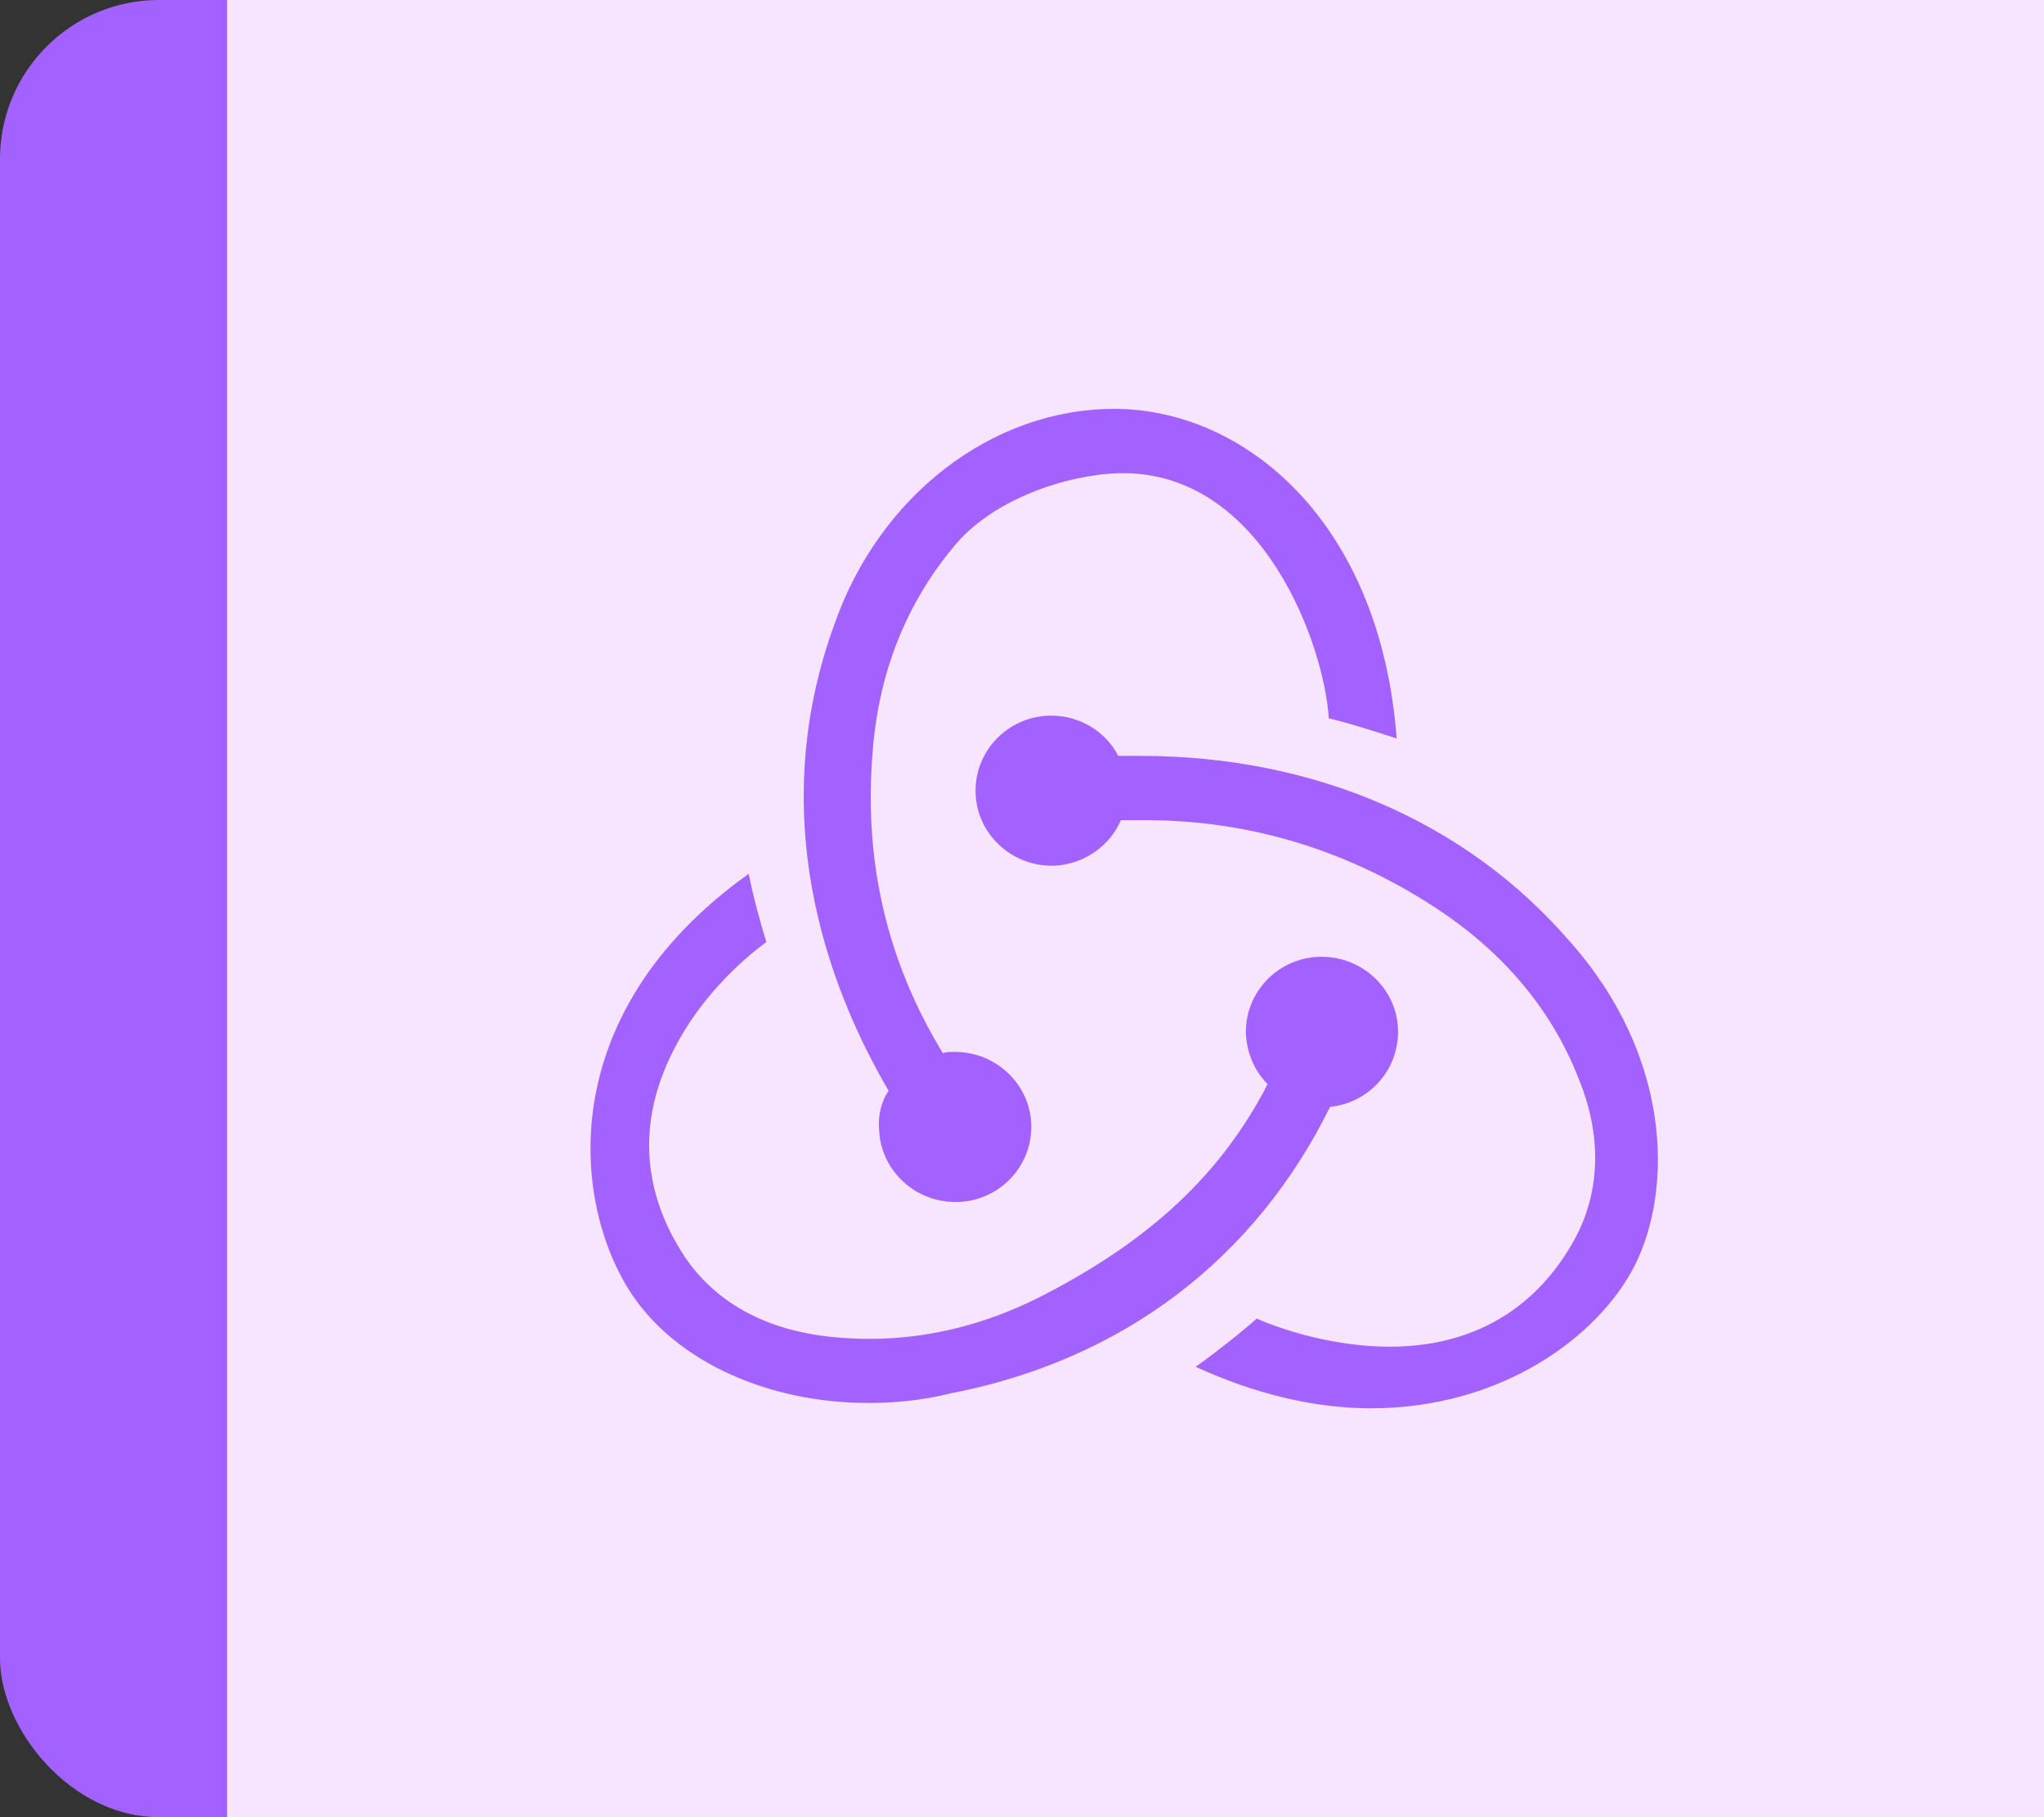 <svg width="90" height="80" viewBox="0 0 90 80" fill="none" xmlns="http://www.w3.org/2000/svg">
<rect x="0" y="0" width="90" height="80" fill="#333333" stroke="none"/>
<rect width="90" height="80" rx="7" fill="#A362FF"/>
<rect width="80" height="80" transform="translate(10)" fill="#F7E5FF"/>
<path d="M58.566 48.729C60.3 48.552 61.616 47.078 61.556 45.308C61.497 43.539 60.001 42.123 58.207 42.123H58.088C56.233 42.182 54.798 43.716 54.858 45.544C54.918 46.429 55.276 47.196 55.815 47.726C53.781 51.678 50.671 54.568 46.006 56.986C42.836 58.638 39.547 59.228 36.257 58.815C33.566 58.461 31.472 57.282 30.156 55.335C28.243 52.445 28.063 49.319 29.678 46.193C30.815 43.952 32.609 42.3 33.745 41.474C33.506 40.708 33.147 39.41 32.968 38.467C24.295 44.66 25.192 53.035 27.824 56.986C29.798 59.936 33.805 61.764 38.231 61.764C39.427 61.764 40.623 61.646 41.819 61.351C49.475 59.877 55.277 55.394 58.566 48.729ZM69.093 41.416C64.547 36.166 57.848 33.276 50.193 33.276H49.236C48.697 32.215 47.561 31.507 46.305 31.507H46.185C44.331 31.566 42.896 33.099 42.956 34.928C43.016 36.697 44.511 38.113 46.305 38.113H46.425C47.74 38.054 48.877 37.228 49.355 36.107H50.432C54.977 36.107 59.284 37.405 63.172 39.941C66.162 41.887 68.315 44.424 69.511 47.49C70.528 49.968 70.468 52.386 69.391 54.45C67.717 57.576 64.906 59.287 61.198 59.287C58.805 59.287 56.533 58.579 55.336 58.048C54.678 58.638 53.482 59.582 52.645 60.172C55.217 61.351 57.848 62 60.36 62C66.102 62 70.349 58.874 71.963 55.748C73.698 52.327 73.578 46.429 69.093 41.416ZM38.709 49.732C38.769 51.501 40.264 52.917 42.059 52.917H42.178C44.032 52.858 45.468 51.324 45.408 49.496C45.348 47.726 43.853 46.311 42.059 46.311H41.939C41.819 46.311 41.64 46.311 41.52 46.37C39.068 42.359 38.051 37.995 38.41 33.276C38.649 29.737 39.846 26.67 41.939 24.134C43.673 21.951 47.023 20.89 49.296 20.831C55.635 20.713 58.327 28.498 58.506 31.625C59.284 31.801 60.599 32.214 61.497 32.509C60.779 22.954 54.798 18 49.056 18C43.673 18 38.709 21.834 36.736 27.496C33.984 35.045 35.779 42.3 39.128 48.021C38.829 48.434 38.649 49.083 38.709 49.732Z" fill="#A362FF"/>
</svg>
